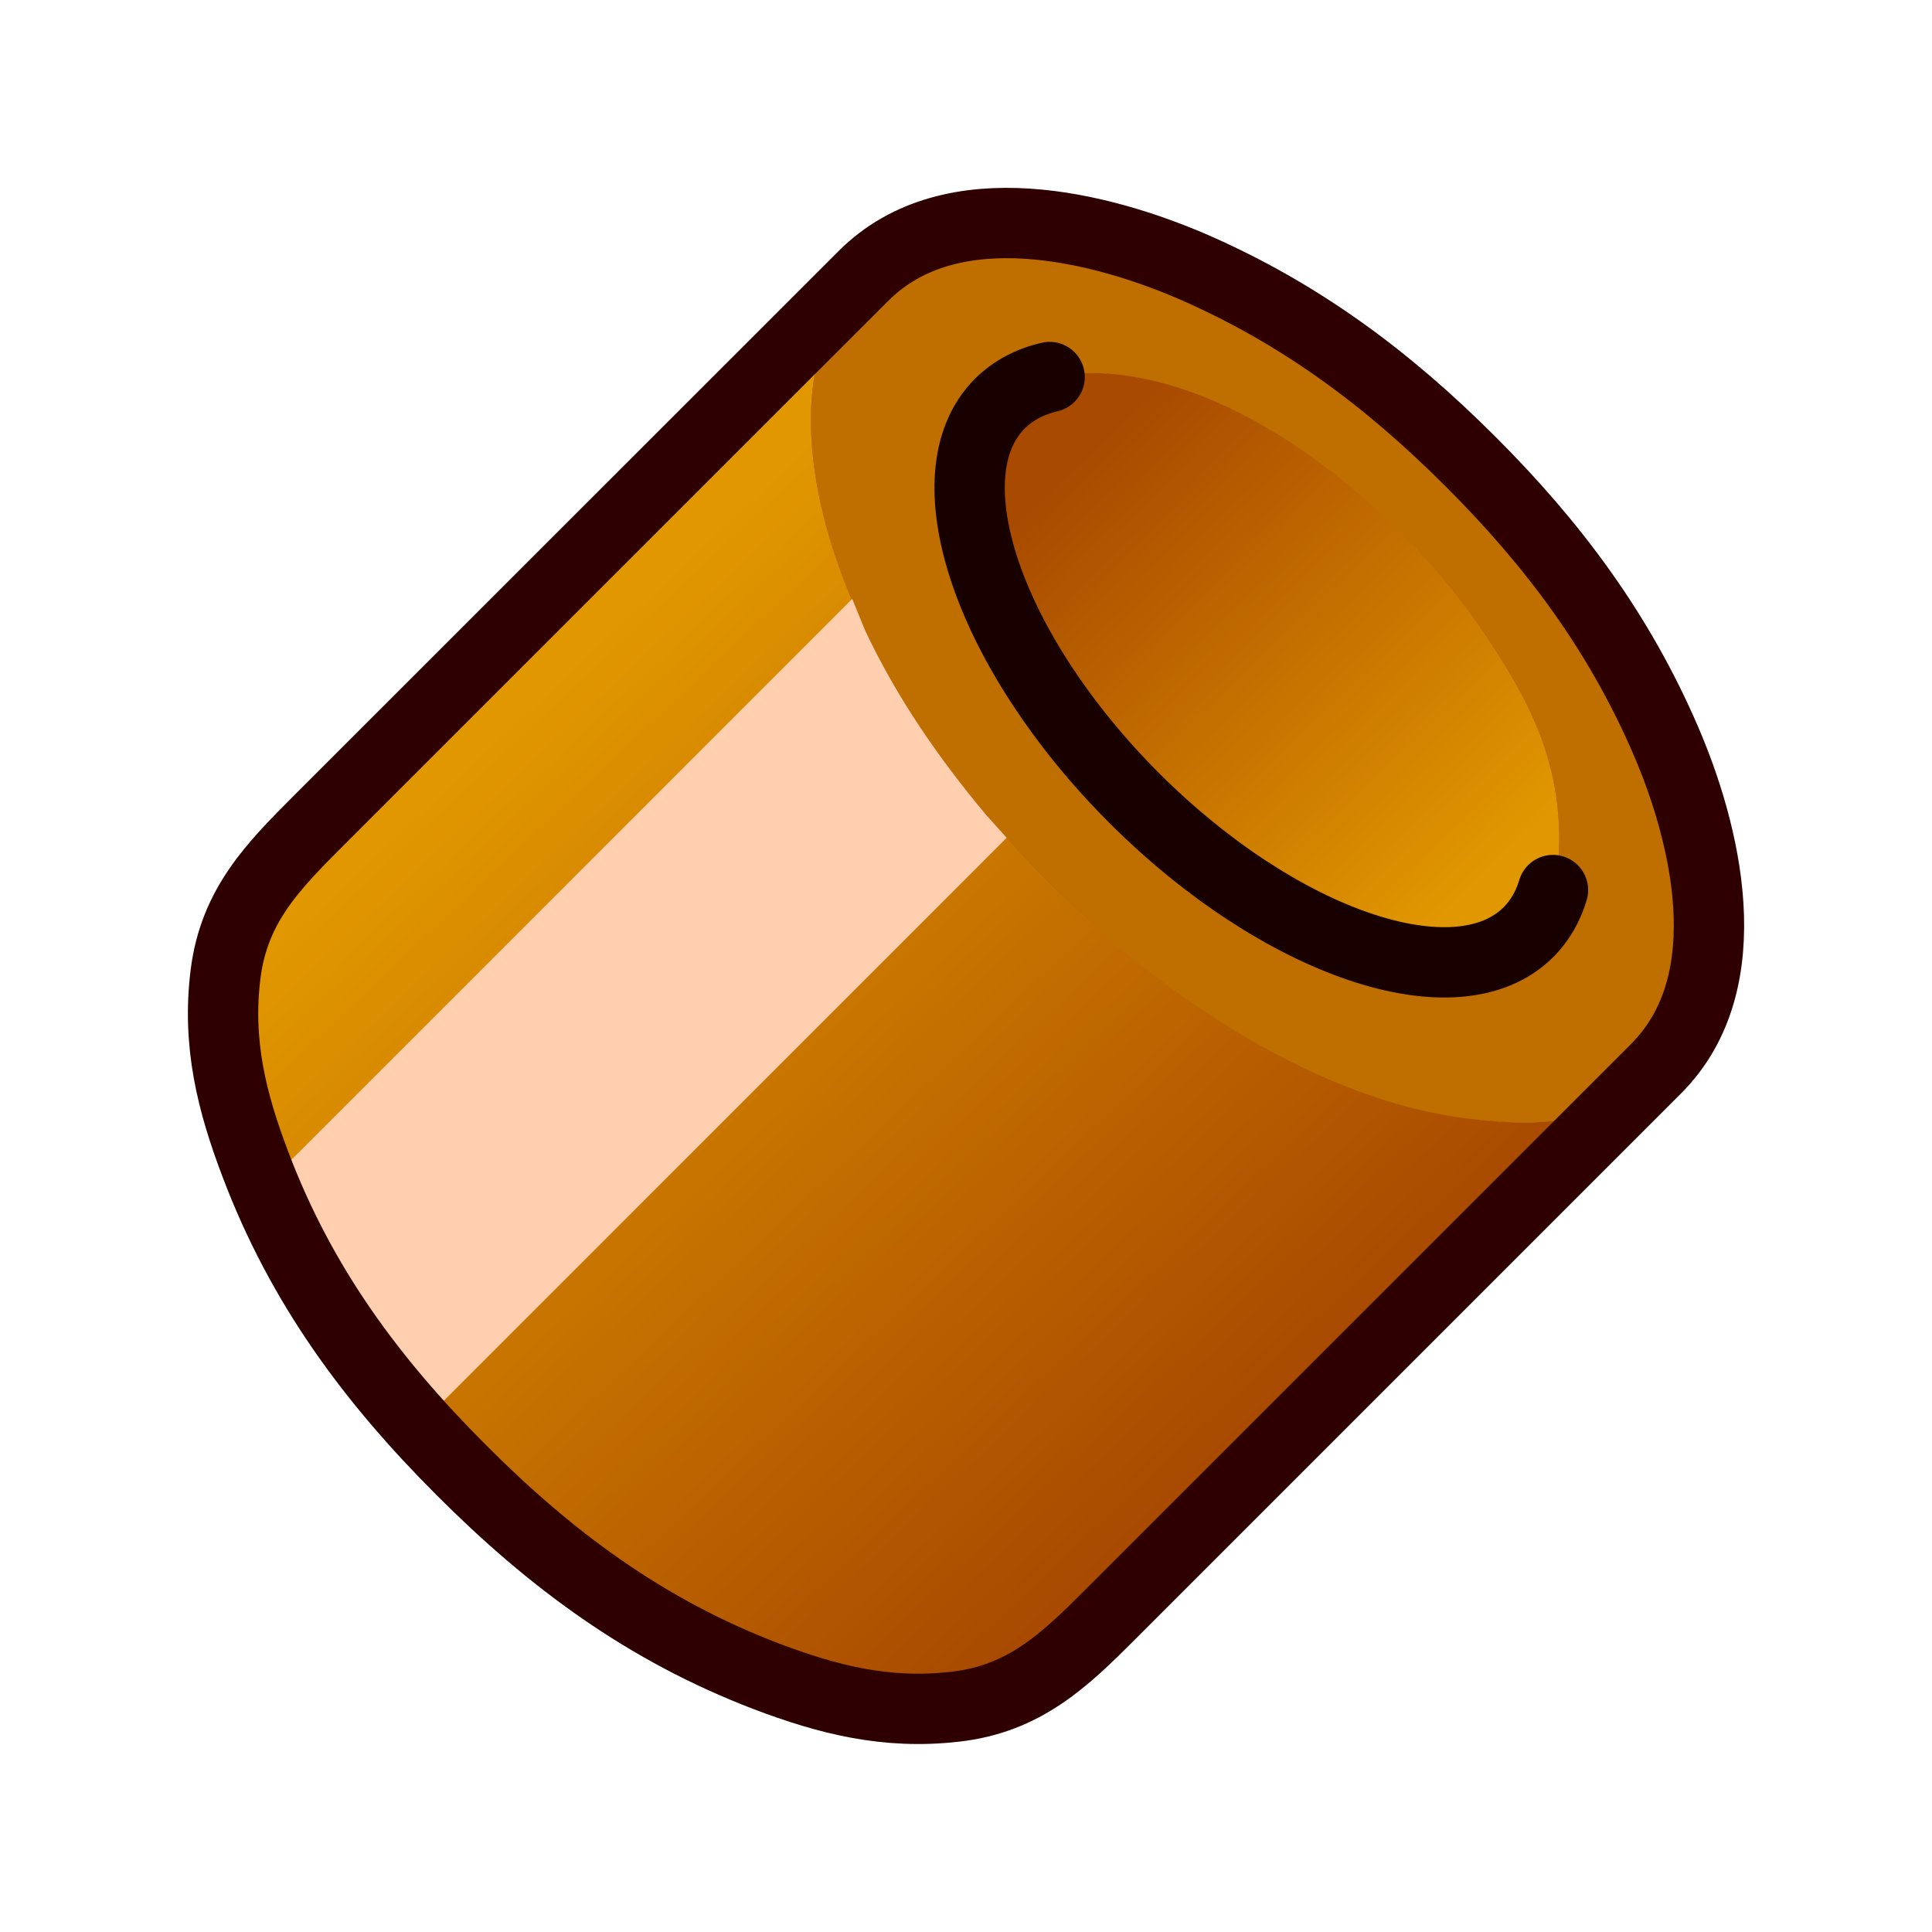 <?xml version="1.0" encoding="UTF-8" standalone="no"?>
<!DOCTYPE svg PUBLIC "-//W3C//DTD SVG 1.1//EN" "http://www.w3.org/Graphics/SVG/1.1/DTD/svg11.dtd">
<svg width="100%" height="100%" viewBox="0 0 256 256" version="1.1" xmlns="http://www.w3.org/2000/svg" xmlns:xlink="http://www.w3.org/1999/xlink" xml:space="preserve" xmlns:serif="http://www.serif.com/" style="fill-rule:evenodd;clip-rule:evenodd;stroke-linecap:round;stroke-linejoin:round;stroke-miterlimit:79.84;">
    <rect id="Artboard1" x="0" y="0" width="256" height="256" style="fill:none;"/>
    <g>
        <g>
            <path d="M114.043,36.91C104.211,47.17 107.147,63.818 110.879,74.558C115.319,87.278 122.107,97.838 130.587,107.978C145.183,125.438 170.539,145.778 195.419,148.39C204.431,149.318 211.583,149.05 218.959,142.09C219.083,141.97 219.207,141.85 219.331,141.73C231.107,130.03 225.719,109.87 220.699,98.23C214.491,83.798 205.751,72.158 194.823,61.21C183.911,50.29 172.259,41.558 157.883,35.35C146.239,30.31 126.067,24.878 114.347,36.61C114.239,36.698 114.143,36.818 114.043,36.91ZM185.903,128.618C166.775,126.638 147.335,109.27 137.563,94.93C131.651,86.258 127.135,78.13 127.199,66.79C127.295,54.158 135.939,48.398 147.819,49.658C166.963,51.67 186.395,69.01 196.175,83.35C202.079,92.018 206.607,100.15 206.527,111.49C206.443,124.118 197.799,129.878 185.903,128.618Z" style="fill:rgb(191,110,0);"/>
            <path d="M185.943,128.59C197.843,129.85 206.479,124.058 206.579,111.458C206.651,100.118 202.135,91.99 196.235,83.318C186.447,68.95 167.011,51.61 147.871,49.598C135.979,48.338 127.343,54.13 127.247,66.758C127.167,78.07 131.683,86.198 137.595,94.87C147.367,109.21 166.803,126.578 185.943,128.59Z" style="fill:url(#_Linear1);"/>
            <path d="M195.467,148.33C170.591,145.718 145.235,125.41 130.635,107.95C122.155,97.778 115.355,87.218 110.927,74.47C107.183,63.758 104.263,47.11 114.095,36.85C90.115,60.85 66.143,84.818 42.167,108.79C36.243,114.73 31.019,119.95 29.887,129.038C28.727,138.25 30.723,146.078 33.851,154.33C39.919,170.35 49.227,182.89 61.091,194.77C72.975,206.678 85.535,216.01 101.567,222.13C109.703,225.218 117.463,227.198 126.539,226.178C135.739,225.13 141.079,219.97 147.095,213.938C171.067,189.998 195.043,165.998 219.015,142.03C211.627,149.018 204.471,149.29 195.467,148.33Z" style="fill:url(#_Linear2);"/>
            <path d="M55.583,188.83L52.679,185.71C46.091,177.938 40.571,169.658 36.275,160.178L35.055,157.238L112.923,79.358L114.679,83.65C118.855,92.47 124.271,100.33 130.635,107.95L133.391,111.01L55.583,188.83Z" style="fill:rgb(255,207,175);"/>
            <path d="M61.099,194.77C49.227,182.89 39.923,170.35 33.851,154.298C30.723,146.078 28.735,138.25 29.891,129.038C31.035,119.95 36.243,114.73 42.167,108.79C66.143,84.818 114.295,36.67 114.395,36.578C126.123,24.818 146.279,30.278 157.935,35.29C172.307,41.53 183.959,50.258 194.871,61.178C205.803,72.098 214.539,83.77 220.739,98.17C225.763,109.838 231.159,129.97 219.375,141.67C219.263,141.79 171.079,189.97 147.107,213.938C141.079,219.97 135.731,225.13 126.539,226.15C117.475,227.198 109.703,225.218 101.567,222.13C85.547,216.01 72.975,206.678 61.099,194.77Z" style="fill:none;stroke:rgb(47,0,0);stroke-width:9.32px;"/>
            <path d="M205.775,117.938C205.139,120.098 204.051,121.99 202.527,123.518C193.023,132.998 169.615,125.05 150.275,105.73C130.943,86.378 122.991,62.978 132.495,53.47C134.255,51.73 136.483,50.558 139.079,49.958" style="fill:none;stroke:rgb(25,0,0);stroke-width:9.32px;stroke-linecap:butt;stroke-linejoin:miter;"/>
        </g>
    </g>
    <defs>
        <linearGradient id="_Linear1" x1="0" y1="0" x2="1" y2="0" gradientUnits="userSpaceOnUse" gradientTransform="matrix(53.377,55.443,-47.607,45.832,142.834,61.006)"><stop offset="0" style="stop-color:rgb(168,74,0);stop-opacity:1"/><stop offset="1" style="stop-color:rgb(225,151,0);stop-opacity:1"/></linearGradient>
        <linearGradient id="_Linear2" x1="0" y1="0" x2="1" y2="0" gradientUnits="userSpaceOnUse" gradientTransform="matrix(-92.643,-98.43,98.43,-92.643,162.755,191.649)"><stop offset="0" style="stop-color:rgb(168,74,0);stop-opacity:1"/><stop offset="1" style="stop-color:rgb(225,151,0);stop-opacity:1"/></linearGradient>
    </defs>
</svg>
